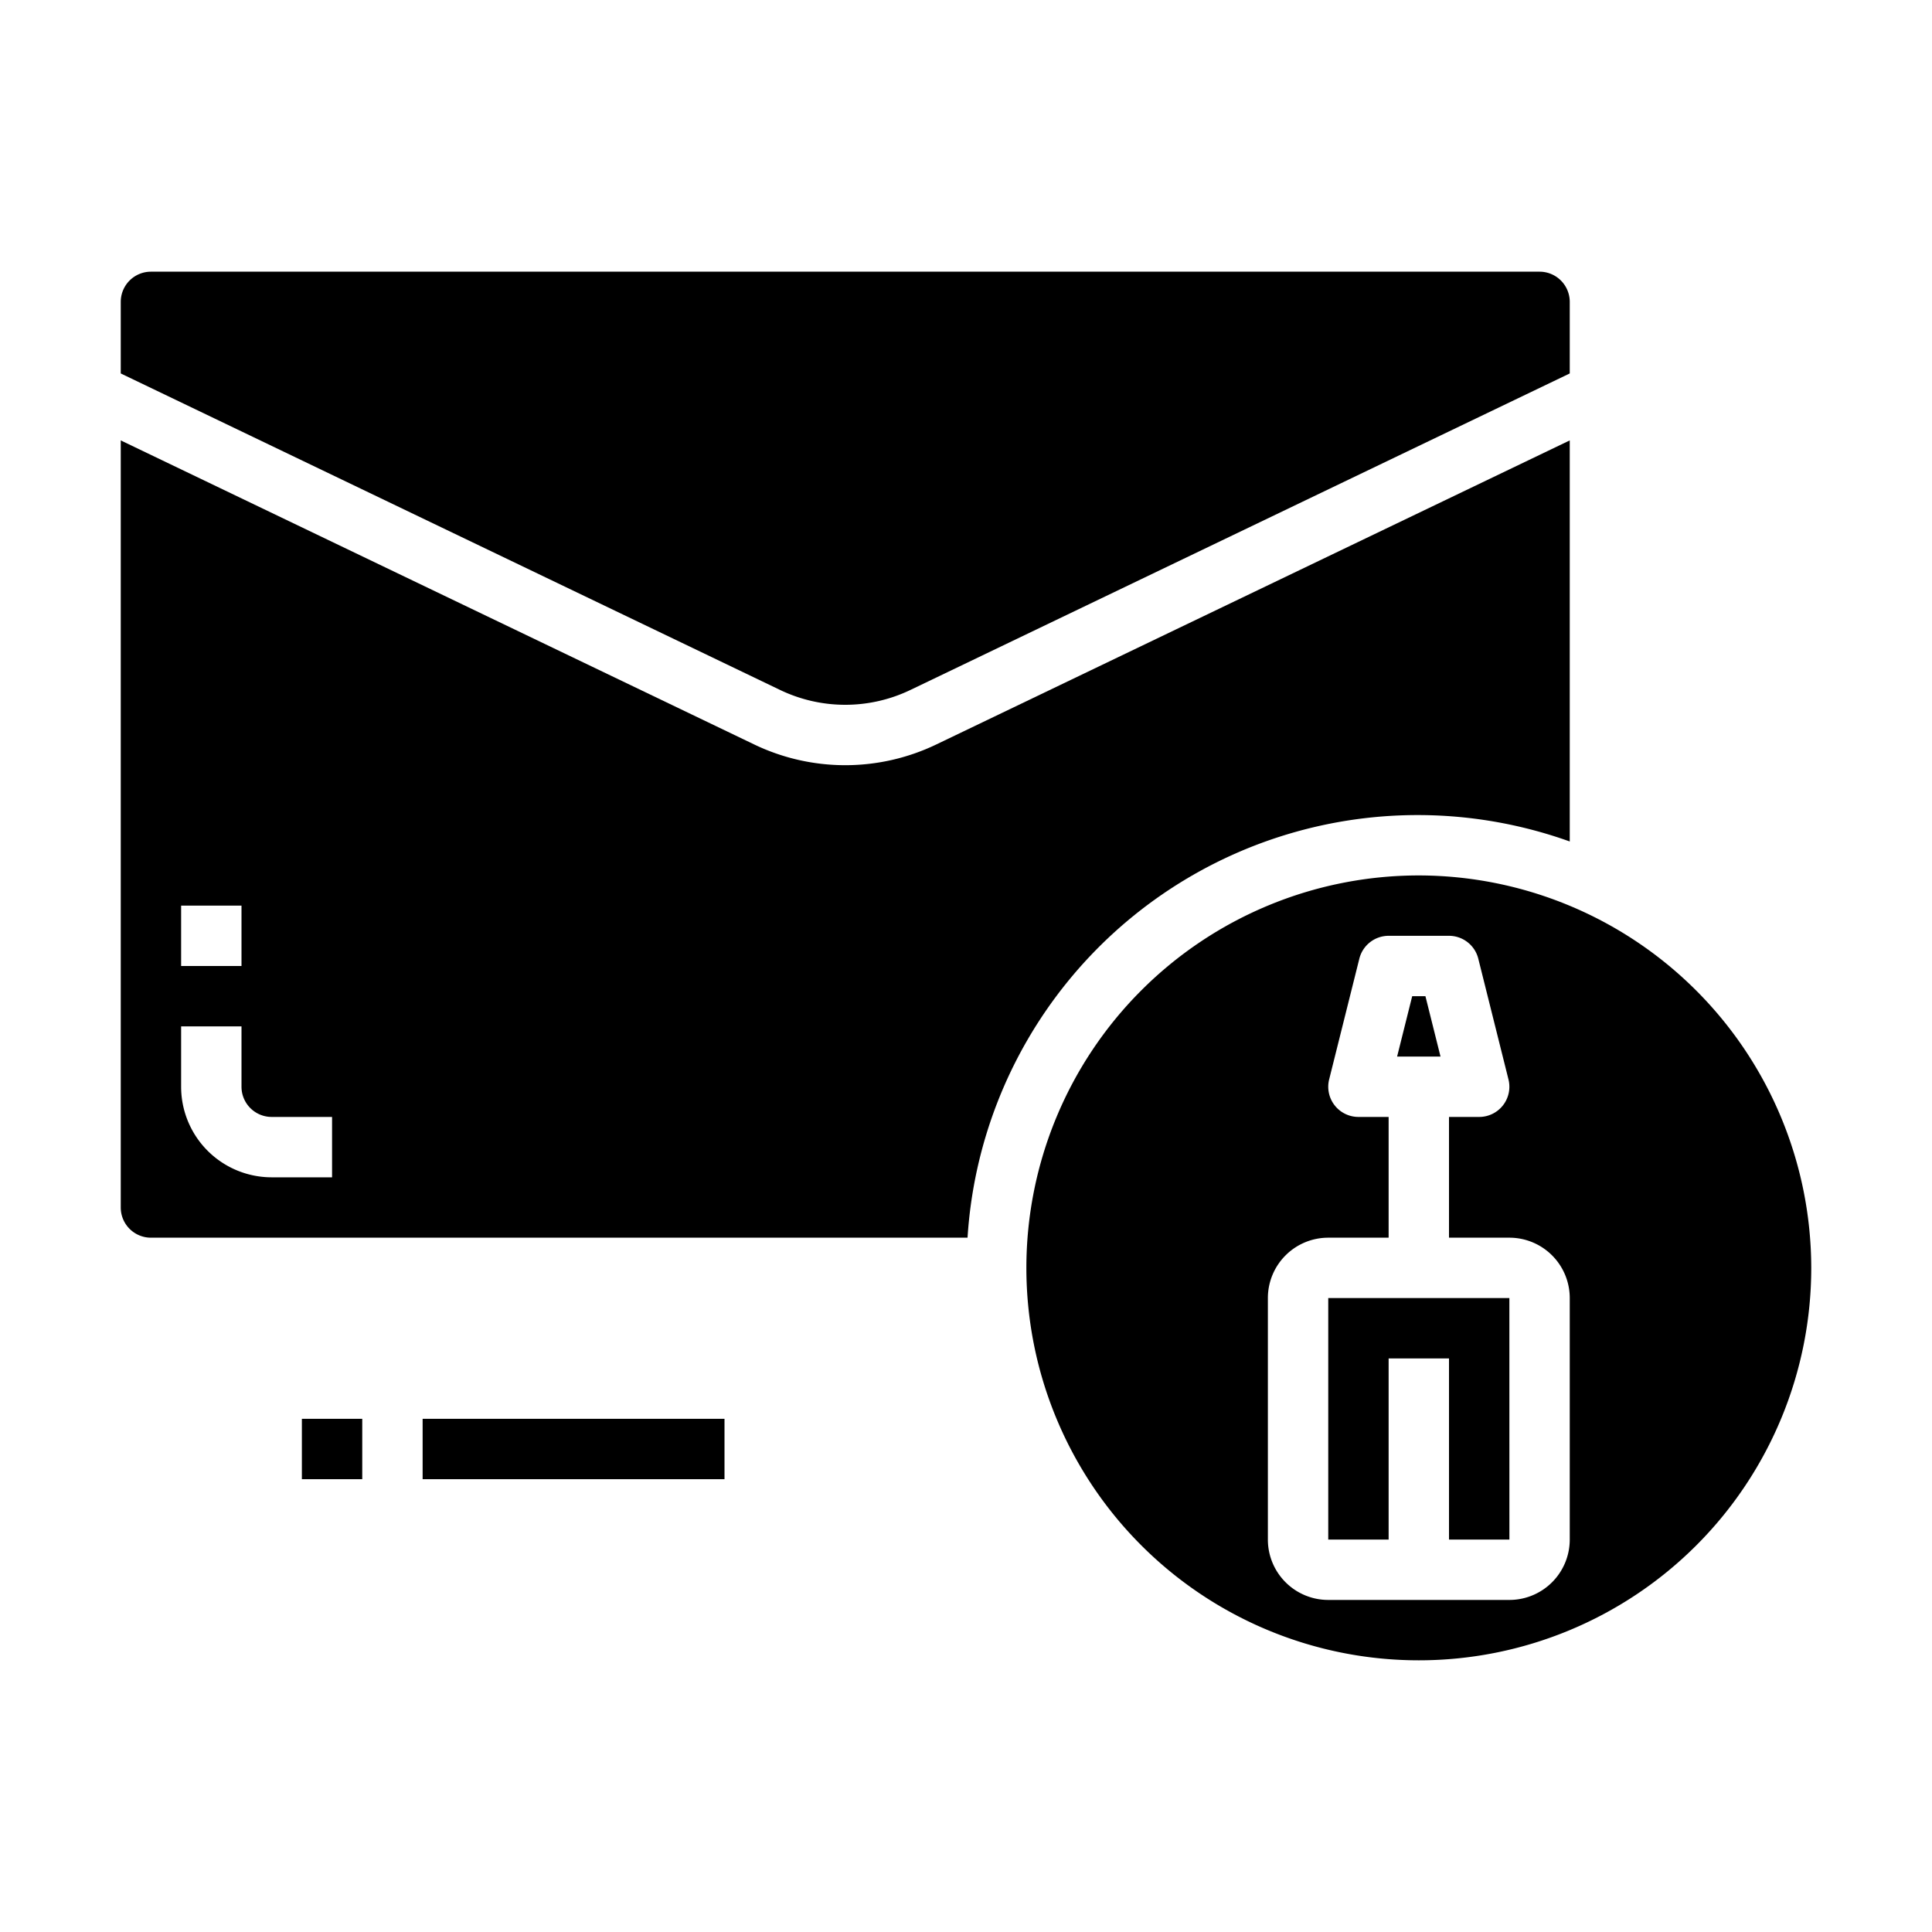 <svg xmlns="http://www.w3.org/2000/svg" viewBox="0 0 64 64" x="0px" y="0px"><g><rect x="10" y="47" width="2" height="2"></rect><rect x="14" y="47" width="10" height="2"></rect><path d="M47,29A13,13,0,1,0,60,42,13.015,13.015,0,0,0,47,29Zm5,22a2,2,0,0,1-2,2H44a2,2,0,0,1-2-2V43a2,2,0,0,1,2-2h2V37H45a1,1,0,0,1-.97-1.243l1-4A1,1,0,0,1,46,31h2a1,1,0,0,1,.97.757l1,4A1,1,0,0,1,49,37H48v4h2a2,2,0,0,1,2,2Z"></path><polygon points="47.219 33 46.781 33 46.281 35 47.719 35 47.219 33"></polygon><path d="M4,12.371,25.836,22.853a4.985,4.985,0,0,0,4.328,0L52,12.371V10a1,1,0,0,0-1-1H5a1,1,0,0,0-1,1Z"></path><polygon points="44 43 44 51 46 51 46 45 48 45 48 51 50.001 51 50 43 44 43"></polygon><path d="M5,41H32.051A14.941,14.941,0,0,1,52,27.875V14.589L31.029,24.655a6.966,6.966,0,0,1-6.058,0L4,14.589V40A1,1,0,0,0,5,41ZM6,30H8v2H6Zm0,4H8v2a1,1,0,0,0,1,1h2v2H9a3,3,0,0,1-3-3Z"></path></g></svg>